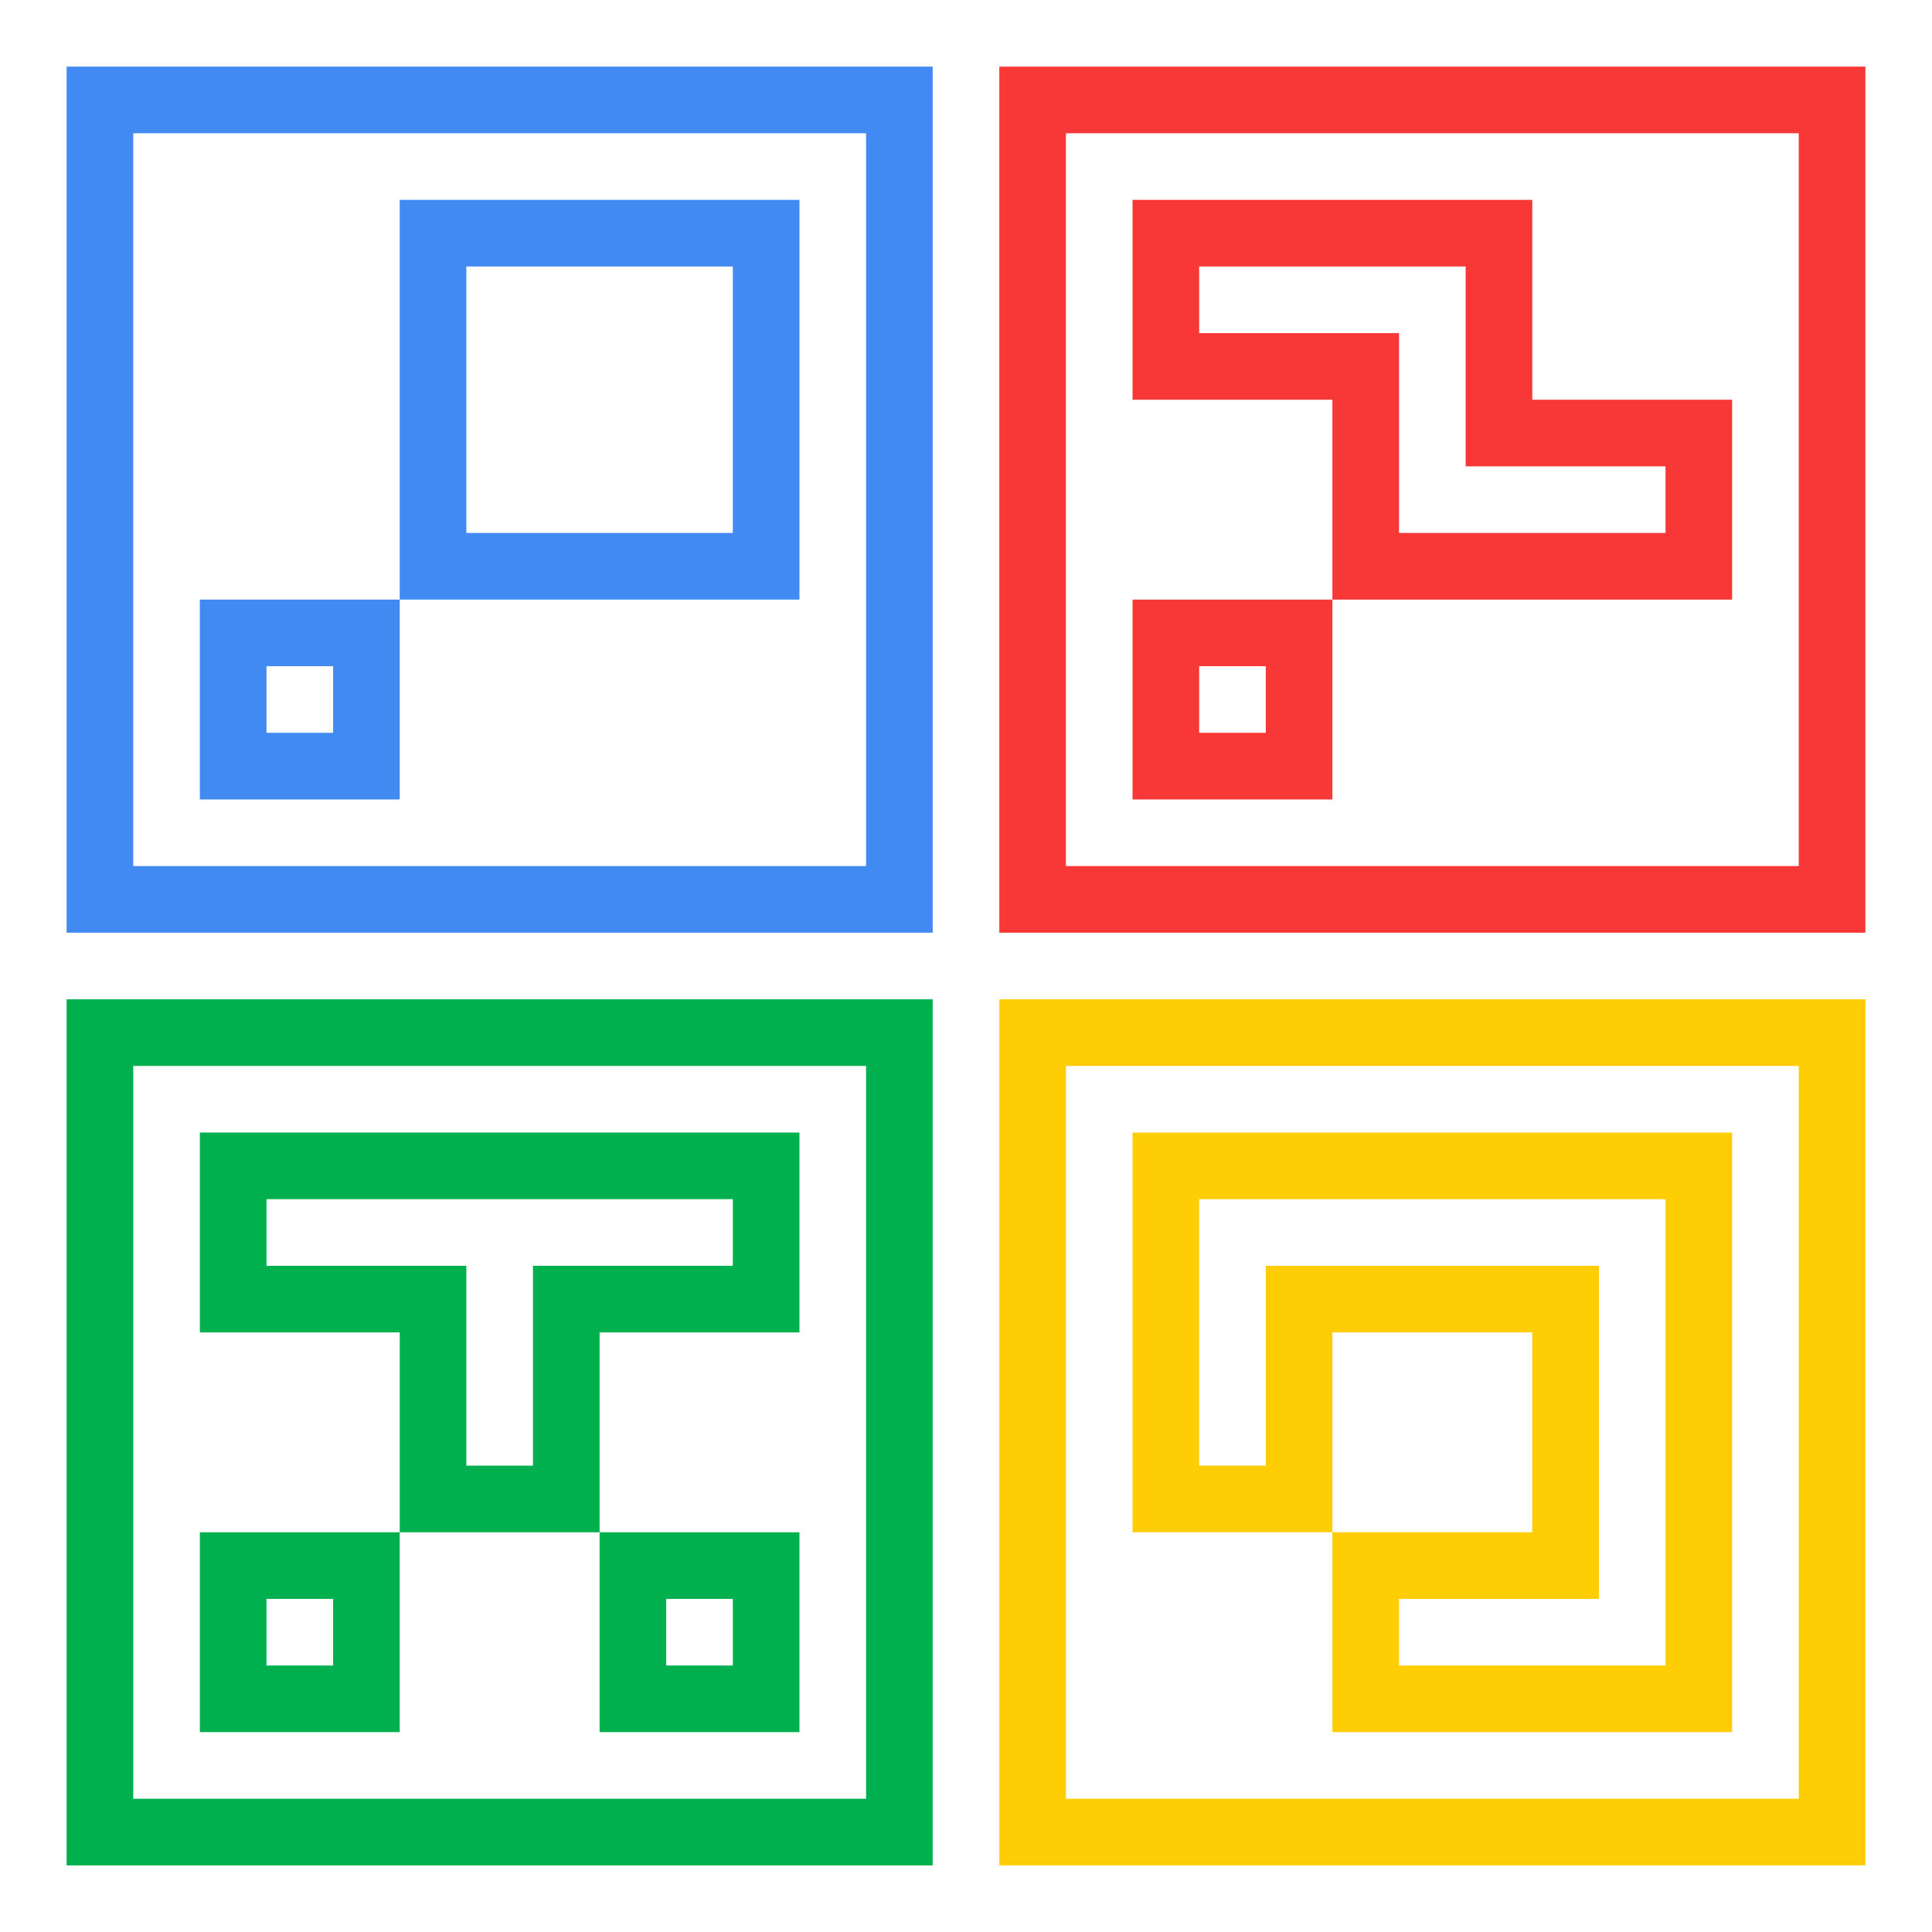 <?xml version="1.0" encoding="UTF-8"?>
<svg width="29px" height="29px" viewBox="0 0 29 29" version="1.1" xmlns="http://www.w3.org/2000/svg" xmlns:xlink="http://www.w3.org/1999/xlink">
    <title>wawa-faction-logos-block-border-inline-00-colors</title>
    <g id="wawa-faction-logos-block-border-inline-00-colors" stroke="none" stroke-width="1" fill="none" fill-rule="evenodd">
        <path d="M28,15 L28,28 L15,28 L15,15 L28,15 Z M27,16 L16,16 L16,27 L27,27 L27,16 Z M26,17 L26,26 L20,26 L20,23 L17,23 L17,17 L26,17 Z M25,18 L18,18 L18,22 L19,22 L19,19 L24,19 L24,24 L21,24 L21,25 L25,25 L25,18 Z M23,20 L20,20 L20,23 L23,23 L23,20 Z" id="flavo" fill="#FFCD03"></path>
        <path d="M14,15 L14,28 L1,28 L1,15 L14,15 Z M13,16 L2,16 L2,27 L13,27 L13,16 Z M6,23 L6,26 L3,26 L3,23 L6,23 Z M12,23 L12,26 L9,26 L9,23 L12,23 Z M5,24 L4,24 L4,25 L5,25 L5,24 Z M11,24 L10,24 L10,25 L11,25 L11,24 Z M12,17 L12,20 L9,20 L9,23 L6,23 L6,20 L3,20 L3,17 L12,17 Z M11,18 L4,18 L4,19 L7,19 L7,22 L8,22 L8,19 L11,19 L11,18 Z" id="zook" fill="#00AF4D"></path>
        <path d="M28,1 L28,14 L15,14 L15,1 L28,1 Z M27,2 L16,2 L16,13 L27,13 L27,2 Z M20,9 L20,12 L17,12 L17,9 L20,9 Z M19,10 L18,10 L18,11 L19,11 L19,10 Z M23,3 L23,6 L26,6 L26,9 L20,9 L20,6 L17,6 L17,3 L23,3 Z M22,4 L18,4 L18,5 L21,5 L21,8 L25,8 L25,7 L22,7 L22,4 Z" id="mecha" fill="#F83737"></path>
        <path d="M14,1 L14,14 L1,14 L1,1 L14,1 Z M13,2 L2,2 L2,13 L13,13 L13,2 Z M6,9 L6,12 L3,12 L3,9 L6,9 Z M5,10 L4,10 L4,11 L5,11 L5,10 Z M12,3 L12,9 L6,9 L6,3 L12,3 Z M11,4 L7,4 L7,8 L11,8 L11,4 Z" id="prima" fill="#418AF1"></path>
    </g>
</svg>
